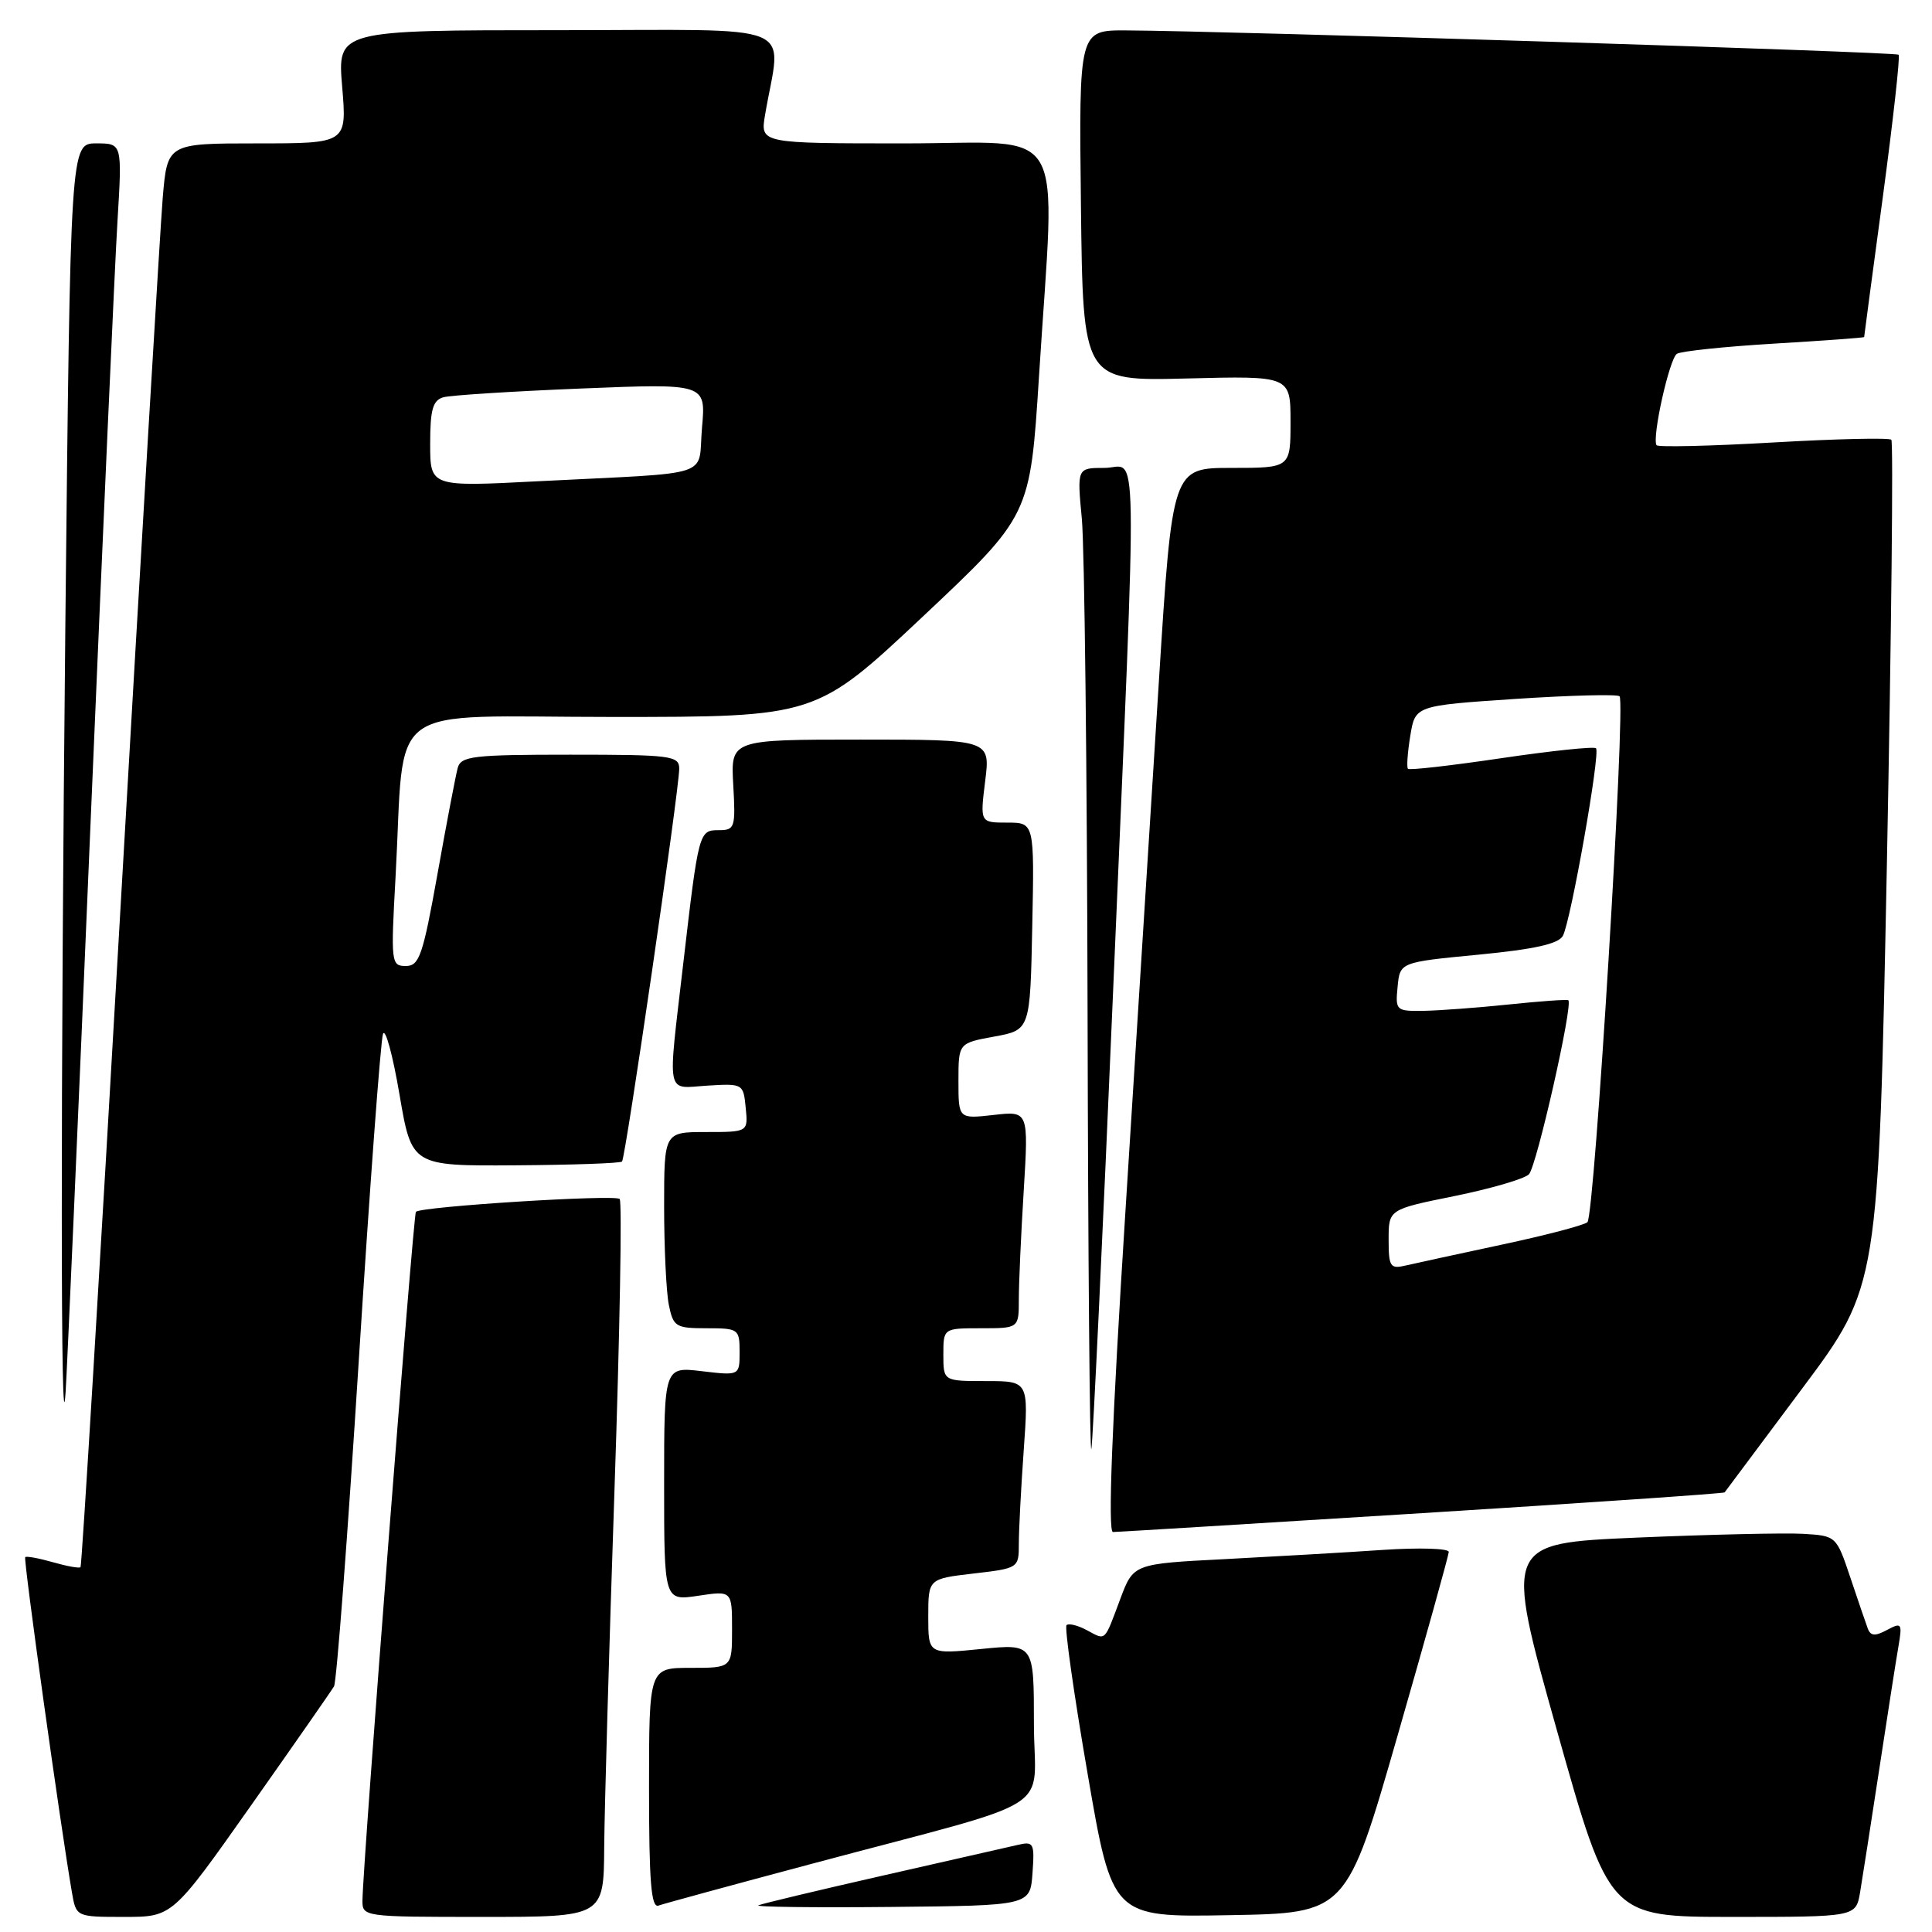 <?xml version="1.0" encoding="UTF-8" standalone="no"?>
<!DOCTYPE svg PUBLIC "-//W3C//DTD SVG 1.1//EN" "http://www.w3.org/Graphics/SVG/1.1/DTD/svg11.dtd" >
<svg xmlns="http://www.w3.org/2000/svg" xmlns:xlink="http://www.w3.org/1999/xlink" version="1.1" viewBox="0 0 256 256">
 <g >
 <path fill="currentColor"
d=" M 33.25 239.25 C 38.97 231.14 43.92 224.03 44.26 223.45 C 44.60 222.87 46.07 203.52 47.53 180.45 C 48.99 157.38 50.44 137.82 50.75 137.00 C 51.06 136.18 52.04 139.78 52.93 145.00 C 54.55 154.50 54.55 154.50 68.28 154.41 C 75.83 154.36 82.19 154.14 82.42 153.91 C 82.89 153.44 90.00 104.63 90.00 101.85 C 90.00 100.14 88.94 100.00 75.57 100.00 C 62.67 100.00 61.08 100.19 60.65 101.75 C 60.39 102.71 59.18 109.01 57.98 115.75 C 56.03 126.64 55.56 128.00 53.77 128.00 C 51.83 128.00 51.78 127.57 52.41 116.25 C 53.72 92.53 50.38 95.00 81.16 95.00 C 108.13 95.00 108.13 95.00 122.32 81.66 C 136.50 68.31 136.50 68.31 137.67 49.91 C 139.84 15.53 141.84 19.00 119.87 19.00 C 100.74 19.00 100.74 19.00 101.37 15.25 C 103.50 2.68 106.71 4.00 73.98 4.00 C 44.71 4.00 44.71 4.00 45.34 11.50 C 45.97 19.00 45.97 19.00 34.07 19.00 C 22.17 19.00 22.17 19.00 21.56 26.25 C 21.23 30.24 18.71 72.62 15.96 120.43 C 13.22 168.24 10.84 207.50 10.67 207.66 C 10.50 207.83 8.85 207.53 7.00 207.00 C 5.15 206.47 3.50 206.17 3.34 206.33 C 3.08 206.59 7.98 241.73 9.53 250.75 C 10.09 254.00 10.09 254.00 16.47 254.00 C 22.85 254.00 22.85 254.00 33.25 239.25 Z  M 80.06 244.75 C 80.10 239.66 80.71 218.40 81.42 197.50 C 82.13 176.60 82.44 159.22 82.11 158.87 C 81.51 158.25 55.86 159.86 55.11 160.57 C 54.76 160.91 48.11 246.57 48.03 251.75 C 48.00 253.99 48.06 254.00 64.00 254.00 C 80.00 254.00 80.00 254.00 80.06 244.75 Z  M 185.18 230.00 C 188.90 217.07 191.95 206.11 191.97 205.64 C 191.99 205.17 188.06 205.05 183.25 205.37 C 178.44 205.70 169.03 206.24 162.35 206.59 C 150.19 207.21 150.19 207.21 148.45 211.85 C 146.28 217.65 146.58 217.38 144.00 216.00 C 142.81 215.36 141.60 215.07 141.32 215.34 C 141.04 215.62 142.29 224.45 144.10 234.95 C 147.38 254.05 147.38 254.05 162.90 253.77 C 178.42 253.50 178.42 253.50 185.18 230.00 Z  M 246.47 250.75 C 246.77 248.96 247.91 241.65 249.00 234.50 C 250.09 227.35 251.23 220.01 251.55 218.18 C 252.08 215.08 251.98 214.94 250.04 215.98 C 248.46 216.83 247.86 216.78 247.49 215.79 C 247.23 215.08 246.18 212.03 245.17 209.00 C 243.33 203.52 243.30 203.50 238.91 203.24 C 236.48 203.10 226.59 203.33 216.91 203.74 C 199.33 204.50 199.33 204.50 206.29 229.25 C 213.25 254.00 213.25 254.00 229.58 254.00 C 245.91 254.00 245.91 254.00 246.47 250.75 Z  M 107.50 246.98 C 140.96 238.04 137.00 240.54 137.00 228.37 C 137.00 217.80 137.00 217.80 130.00 218.50 C 123.00 219.20 123.00 219.20 123.00 214.20 C 123.00 209.20 123.00 209.20 129.00 208.50 C 134.96 207.81 135.00 207.78 135.00 204.56 C 135.00 202.77 135.29 197.19 135.65 192.15 C 136.30 183.00 136.30 183.00 130.65 183.00 C 125.00 183.00 125.00 183.00 125.00 179.50 C 125.00 176.00 125.00 176.00 130.00 176.00 C 135.00 176.00 135.00 176.00 135.00 172.16 C 135.00 170.04 135.29 163.56 135.65 157.76 C 136.29 147.21 136.29 147.21 131.65 147.74 C 127.00 148.26 127.00 148.26 127.00 143.24 C 127.00 138.22 127.00 138.22 131.75 137.35 C 136.50 136.48 136.50 136.48 136.78 122.74 C 137.06 109.00 137.06 109.00 133.46 109.00 C 129.86 109.00 129.86 109.00 130.54 103.50 C 131.23 98.00 131.23 98.00 114.03 98.00 C 96.82 98.00 96.82 98.00 97.16 104.00 C 97.48 109.65 97.37 110.00 95.27 110.00 C 92.61 110.00 92.58 110.11 90.53 127.71 C 88.45 145.66 88.16 144.20 93.75 143.85 C 98.44 143.56 98.50 143.60 98.81 146.78 C 99.13 150.00 99.13 150.00 93.56 150.00 C 88.00 150.00 88.00 150.00 88.00 159.88 C 88.00 165.31 88.28 171.16 88.62 172.88 C 89.21 175.80 89.53 176.00 93.62 176.00 C 97.86 176.00 98.00 176.10 98.00 179.14 C 98.00 182.28 98.00 182.28 93.00 181.69 C 88.00 181.09 88.00 181.09 88.00 196.61 C 88.00 212.12 88.00 212.12 92.50 211.45 C 97.00 210.77 97.00 210.77 97.00 215.89 C 97.00 221.00 97.00 221.00 91.50 221.00 C 86.00 221.00 86.00 221.00 86.00 236.97 C 86.00 249.31 86.28 252.84 87.25 252.50 C 87.94 252.25 97.05 249.77 107.50 246.98 Z  M 136.81 248.22 C 137.10 244.19 136.98 243.96 134.81 244.47 C 133.54 244.76 125.53 246.59 117.00 248.52 C 108.47 250.46 101.05 252.23 100.50 252.46 C 99.95 252.68 107.83 252.78 118.00 252.68 C 136.50 252.50 136.50 252.50 136.81 248.22 Z  M 188.42 200.50 C 210.37 199.13 228.41 197.89 228.52 197.75 C 228.62 197.61 233.25 191.41 238.81 183.97 C 248.91 170.45 248.91 170.45 250.02 114.62 C 250.62 83.91 250.89 58.56 250.61 58.27 C 250.32 57.99 243.28 58.15 234.95 58.63 C 226.62 59.11 219.67 59.27 219.50 58.99 C 218.87 57.98 221.21 47.49 222.20 46.88 C 222.76 46.53 228.57 45.92 235.11 45.53 C 241.65 45.14 247.00 44.75 247.01 44.66 C 247.01 44.57 248.12 36.20 249.49 26.06 C 250.85 15.92 251.79 7.46 251.58 7.25 C 251.22 6.88 162.32 4.09 149.23 4.03 C 142.96 4.00 142.96 4.00 143.23 27.25 C 143.50 50.50 143.50 50.50 157.25 50.15 C 171.00 49.80 171.00 49.80 171.00 55.90 C 171.00 62.00 171.00 62.00 163.17 62.00 C 155.34 62.00 155.34 62.00 153.56 90.25 C 152.58 105.79 150.58 137.51 149.11 160.75 C 147.33 188.78 146.78 203.00 147.47 203.00 C 148.03 203.00 166.46 201.87 188.42 200.50 Z  M 147.49 131.38 C 150.74 54.93 150.85 62.00 146.36 62.00 C 142.71 62.00 142.71 62.00 143.35 68.75 C 143.70 72.46 144.04 102.05 144.11 134.50 C 144.18 166.95 144.40 192.82 144.61 192.00 C 144.81 191.18 146.11 163.90 147.49 131.38 Z  M 11.98 109.50 C 13.61 71.00 15.22 34.89 15.57 29.25 C 16.19 19.00 16.19 19.00 12.76 19.00 C 9.33 19.00 9.33 19.00 8.66 82.75 C 8.02 145.09 8.03 194.47 8.69 184.50 C 8.88 181.75 10.36 148.00 11.98 109.50 Z  M 57.00 58.82 C 57.00 54.26 57.35 53.04 58.75 52.64 C 59.71 52.37 67.93 51.85 77.02 51.48 C 93.54 50.81 93.54 50.81 93.02 56.65 C 92.42 63.43 95.12 62.55 71.25 63.77 C 57.00 64.51 57.00 64.51 57.00 58.82 Z  M 184.00 164.24 C 184.00 160.25 184.00 160.25 192.75 158.48 C 197.56 157.50 201.99 156.21 202.59 155.60 C 203.61 154.57 208.47 133.06 207.81 132.54 C 207.64 132.41 204.12 132.66 200.00 133.09 C 195.88 133.52 190.78 133.90 188.69 133.94 C 184.98 134.00 184.88 133.91 185.19 130.75 C 185.50 127.50 185.50 127.50 195.89 126.50 C 203.34 125.78 206.52 125.07 207.09 124.00 C 208.15 122.01 212.08 99.75 211.48 99.15 C 211.23 98.89 205.59 99.48 198.96 100.46 C 192.34 101.44 186.76 102.08 186.56 101.87 C 186.37 101.67 186.51 99.70 186.87 97.50 C 187.52 93.50 187.52 93.50 200.79 92.61 C 208.09 92.13 214.30 91.97 214.60 92.26 C 215.44 93.11 211.29 161.13 210.34 161.95 C 209.88 162.35 204.78 163.69 199.00 164.92 C 193.22 166.16 187.49 167.40 186.25 167.69 C 184.21 168.17 184.00 167.85 184.00 164.24 Z "/>
</g>
</svg>